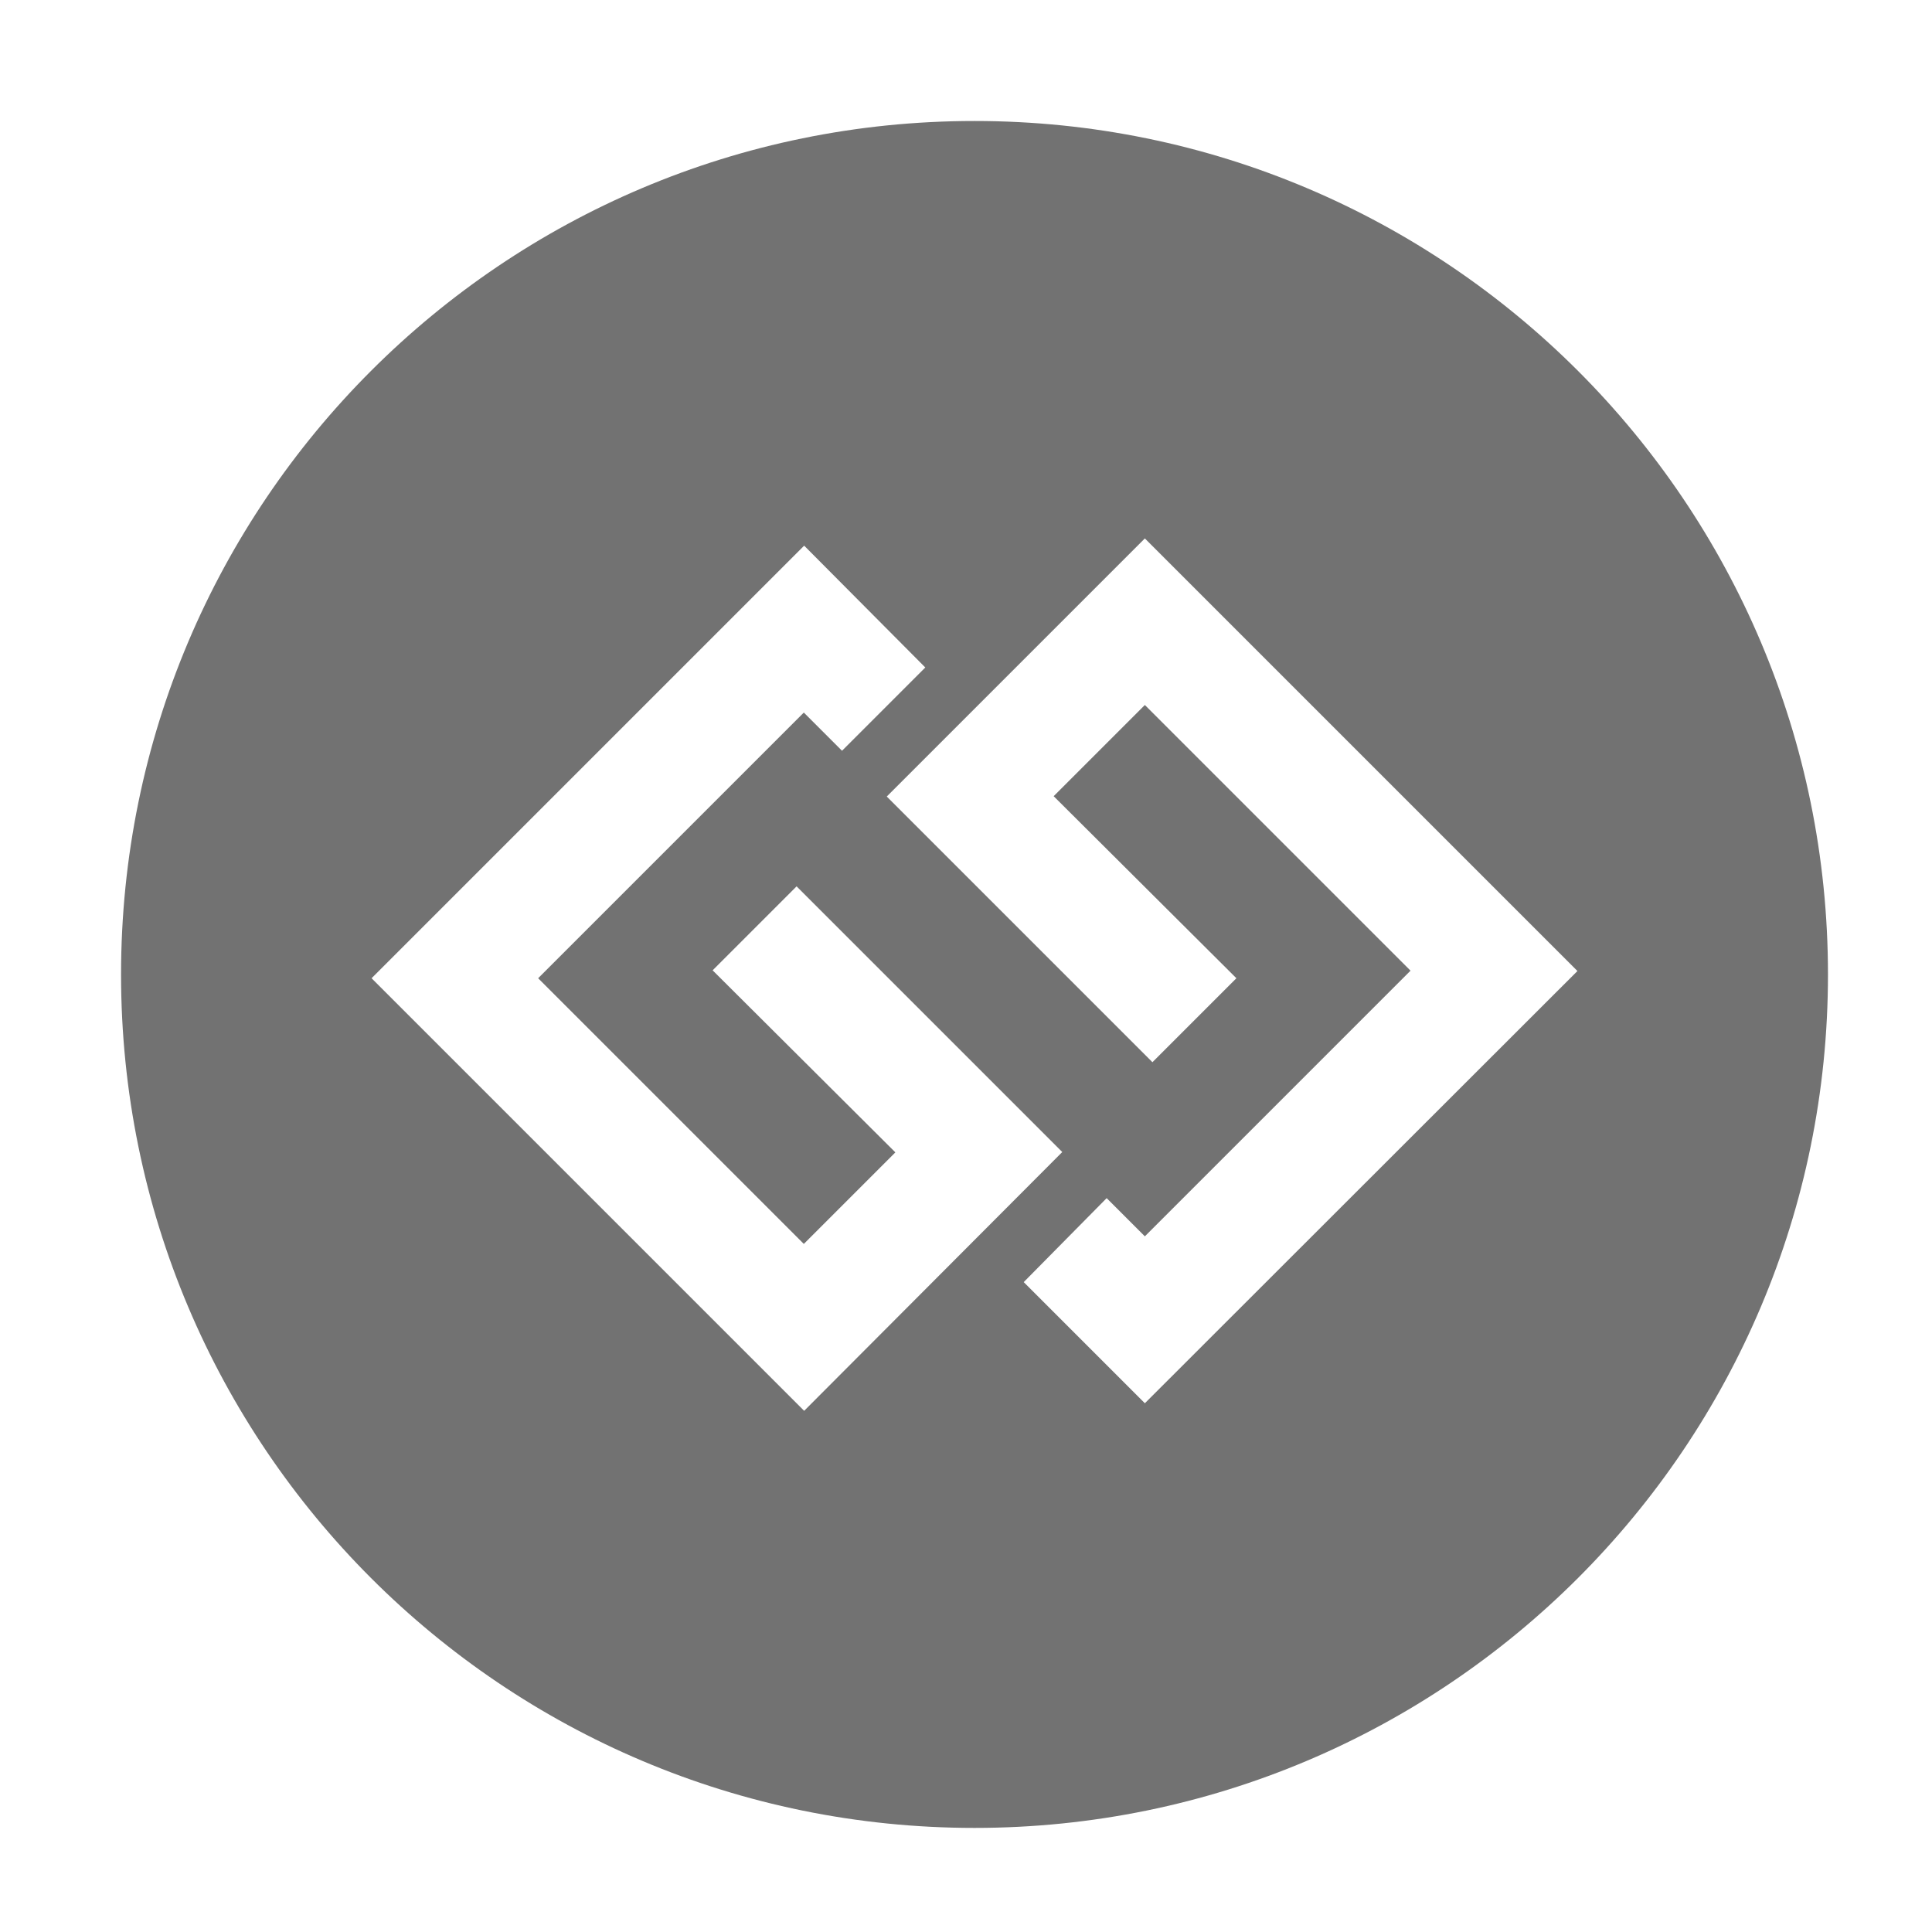 ﻿<?xml version='1.0' encoding='UTF-8'?>
<svg viewBox="-1.492 -1.548 32 32" xmlns="http://www.w3.org/2000/svg">
  <g transform="matrix(0.057, 0, 0, 0.057, 0, 0)">
    <path d="M257, 8C120, 8 9, 119 9, 256C9, 393 120, 504 257, 504C394, 504 505, 393 505, 256C505, 119 394, 8 257, 8zM207.5, 382.8L81.8, 257.1L207.5, 131.4L242.7, 166.8L218.5, 191L207.4, 179.9L130.2, 257.1L207.4, 334.3L234, 307.7L180.9, 254.8L205.3, 230.4L282.5, 307.6L207.5, 382.8zM306.5, 380.6L271.3, 345.4L295.4, 321L306.5, 332.1L383.7, 254.9L306.5, 177.7L280, 204.2L333.1, 257.1L308.7, 281.5L231.5, 204.3L306.5, 129.3L432.2, 255L306.5, 380.6z" fill="#727272" fill-opacity="1" class="Black" />
  </g>
</svg>